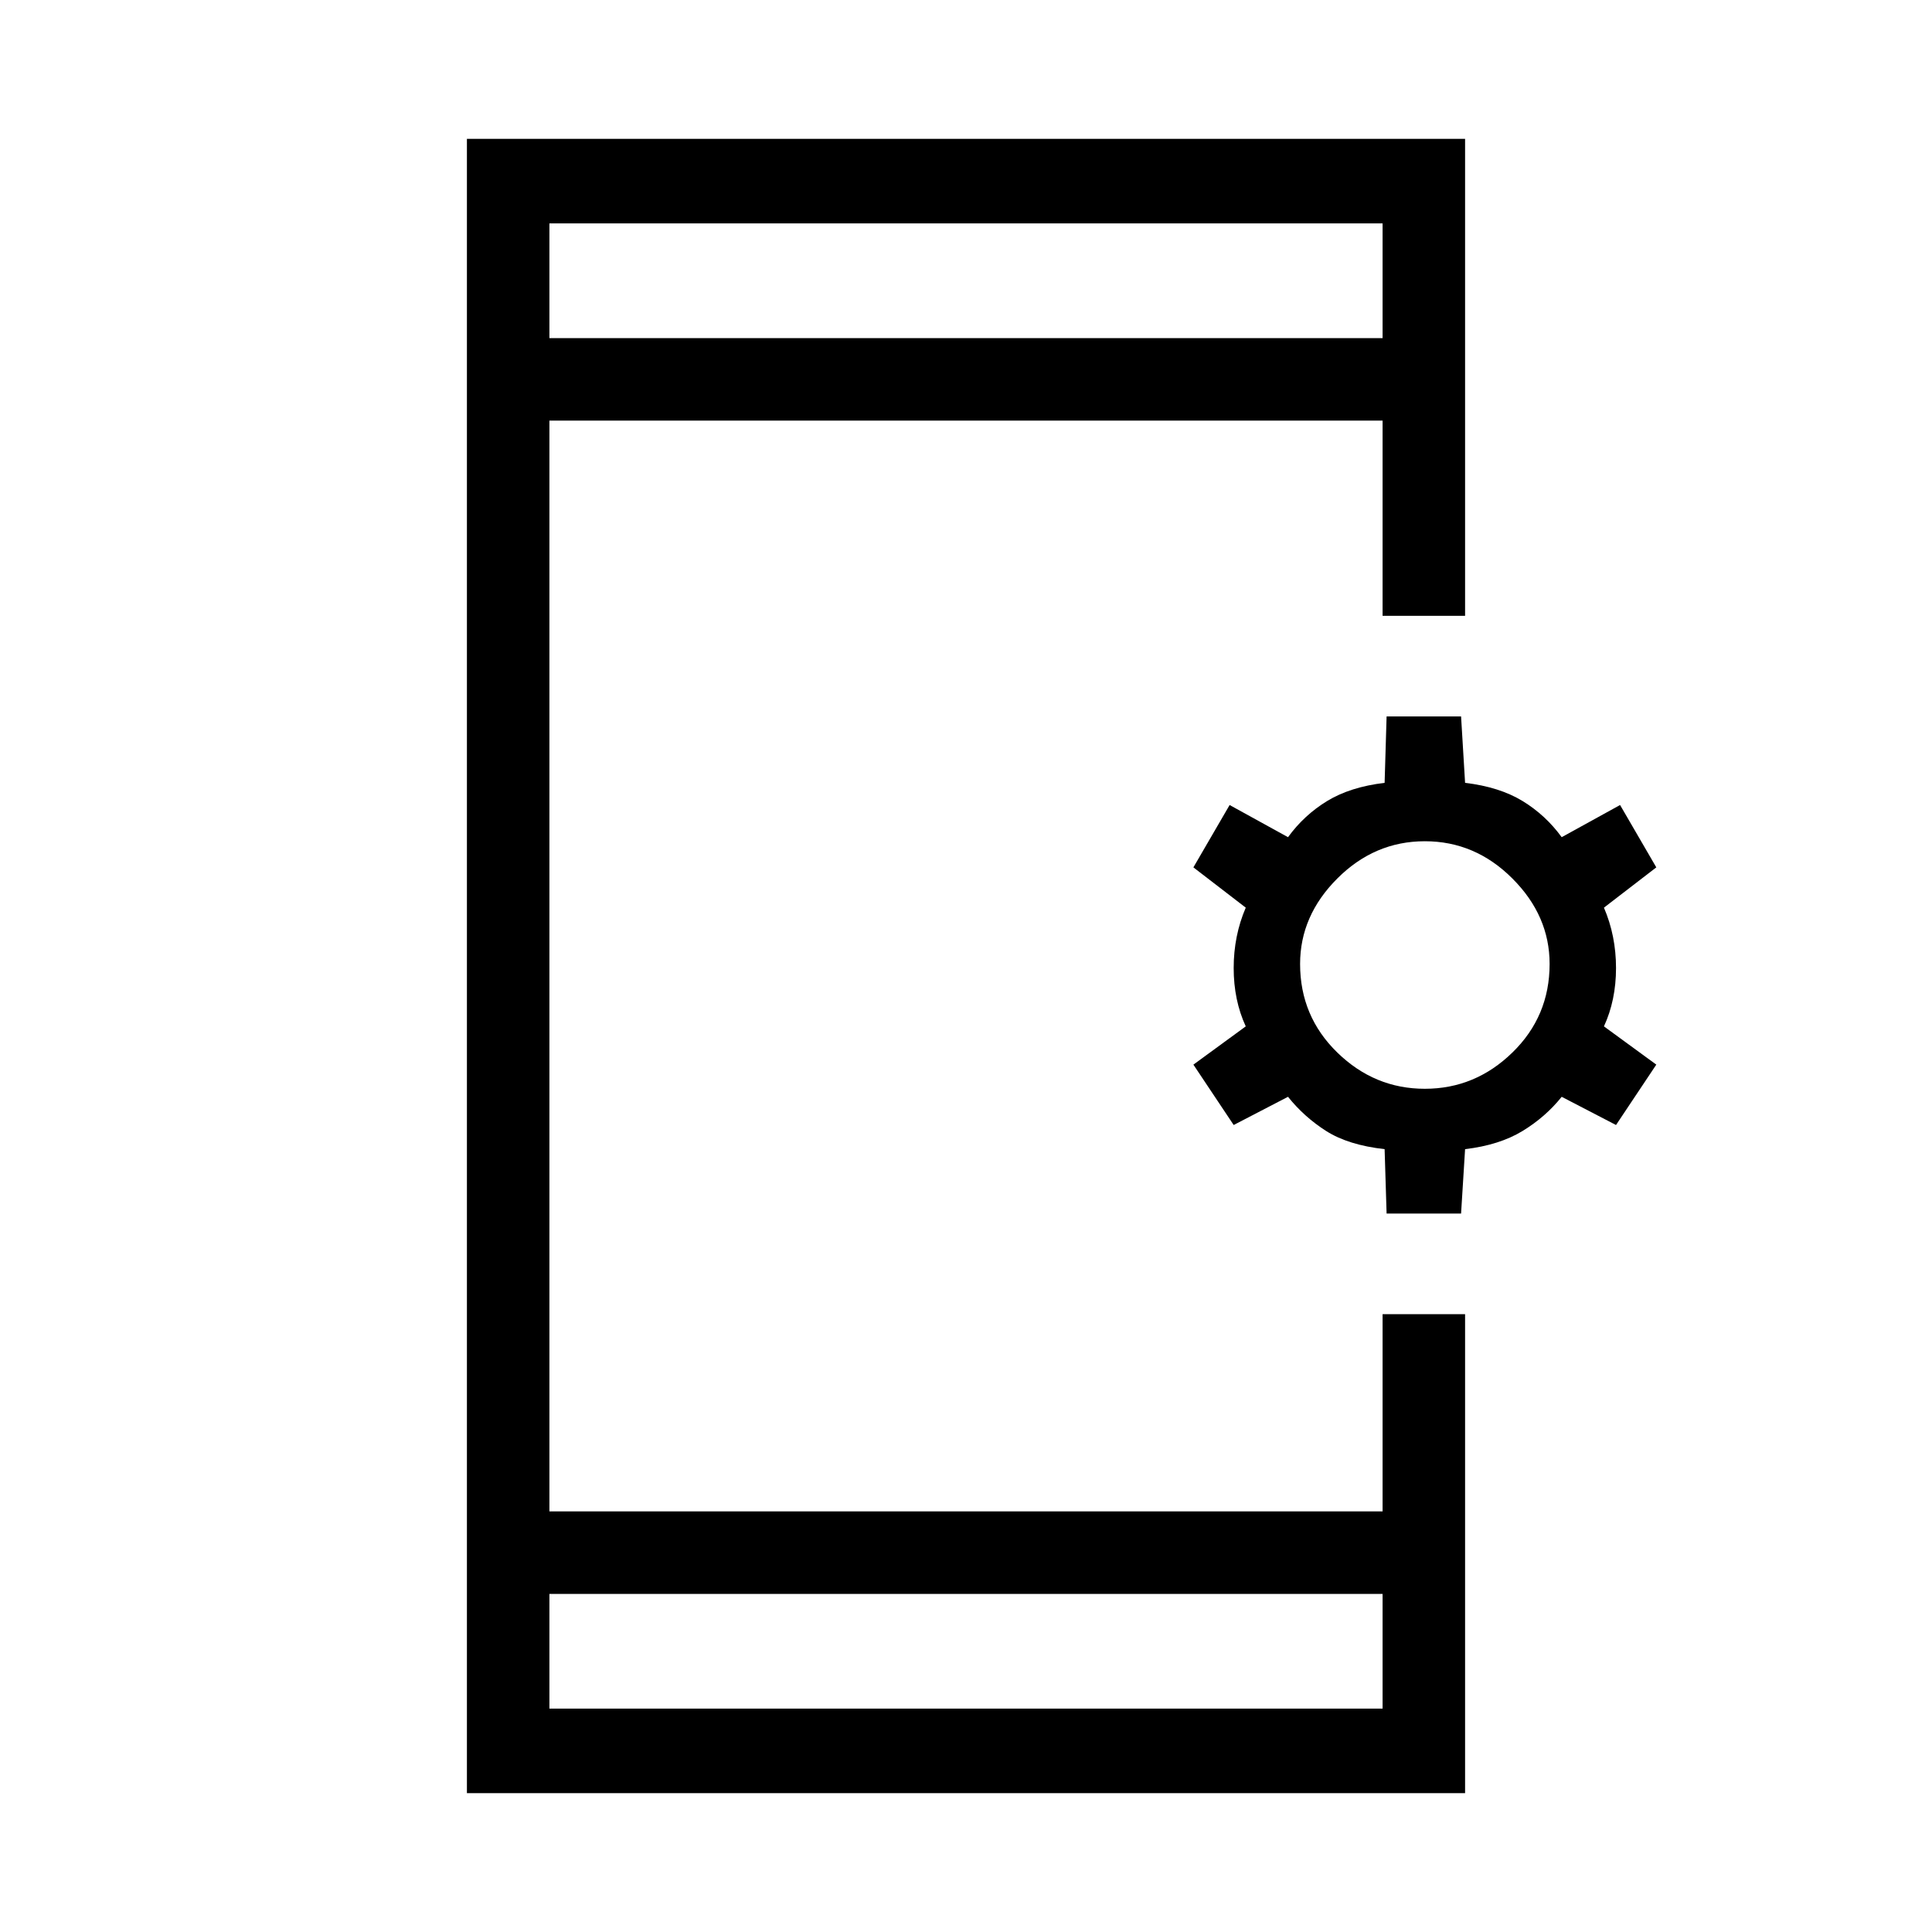 <svg xmlns="http://www.w3.org/2000/svg" height="40" width="40"><path d="M11.375 35.375h17.25V33h-17.25Zm0-28.375h17.25V4.625h-17.25ZM9.667 37.125V2.875h20.666v9.875h-1.708V8.708h-17.25v22.584h17.25v-4.084h1.708v9.917Zm19.041-12-.041-1.333q-.75-.084-1.209-.375-.458-.292-.791-.709l-1.125.584-.834-1.25 1.084-.792q-.25-.542-.25-1.208 0-.667.25-1.25l-1.084-.834.75-1.291 1.209.666q.333-.458.812-.75.479-.291 1.188-.375l.041-1.375h1.542l.083 1.375q.709.084 1.188.375.479.292.812.75l1.209-.666.75 1.291-1.084.834q.25.583.25 1.25 0 .666-.25 1.208l1.084.792-.834 1.25-1.125-.584q-.333.417-.812.709-.479.291-1.188.375l-.083 1.333Zm.792-2.583q1.042 0 1.812-.75.771-.75.771-1.834 0-1-.771-1.77-.77-.771-1.812-.771t-1.812.771q-.771.77-.771 1.77 0 1.084.771 1.834.77.75 1.812.75ZM11.375 7V4.625 7Zm0 28.375V33v2.375Z"/></svg>
